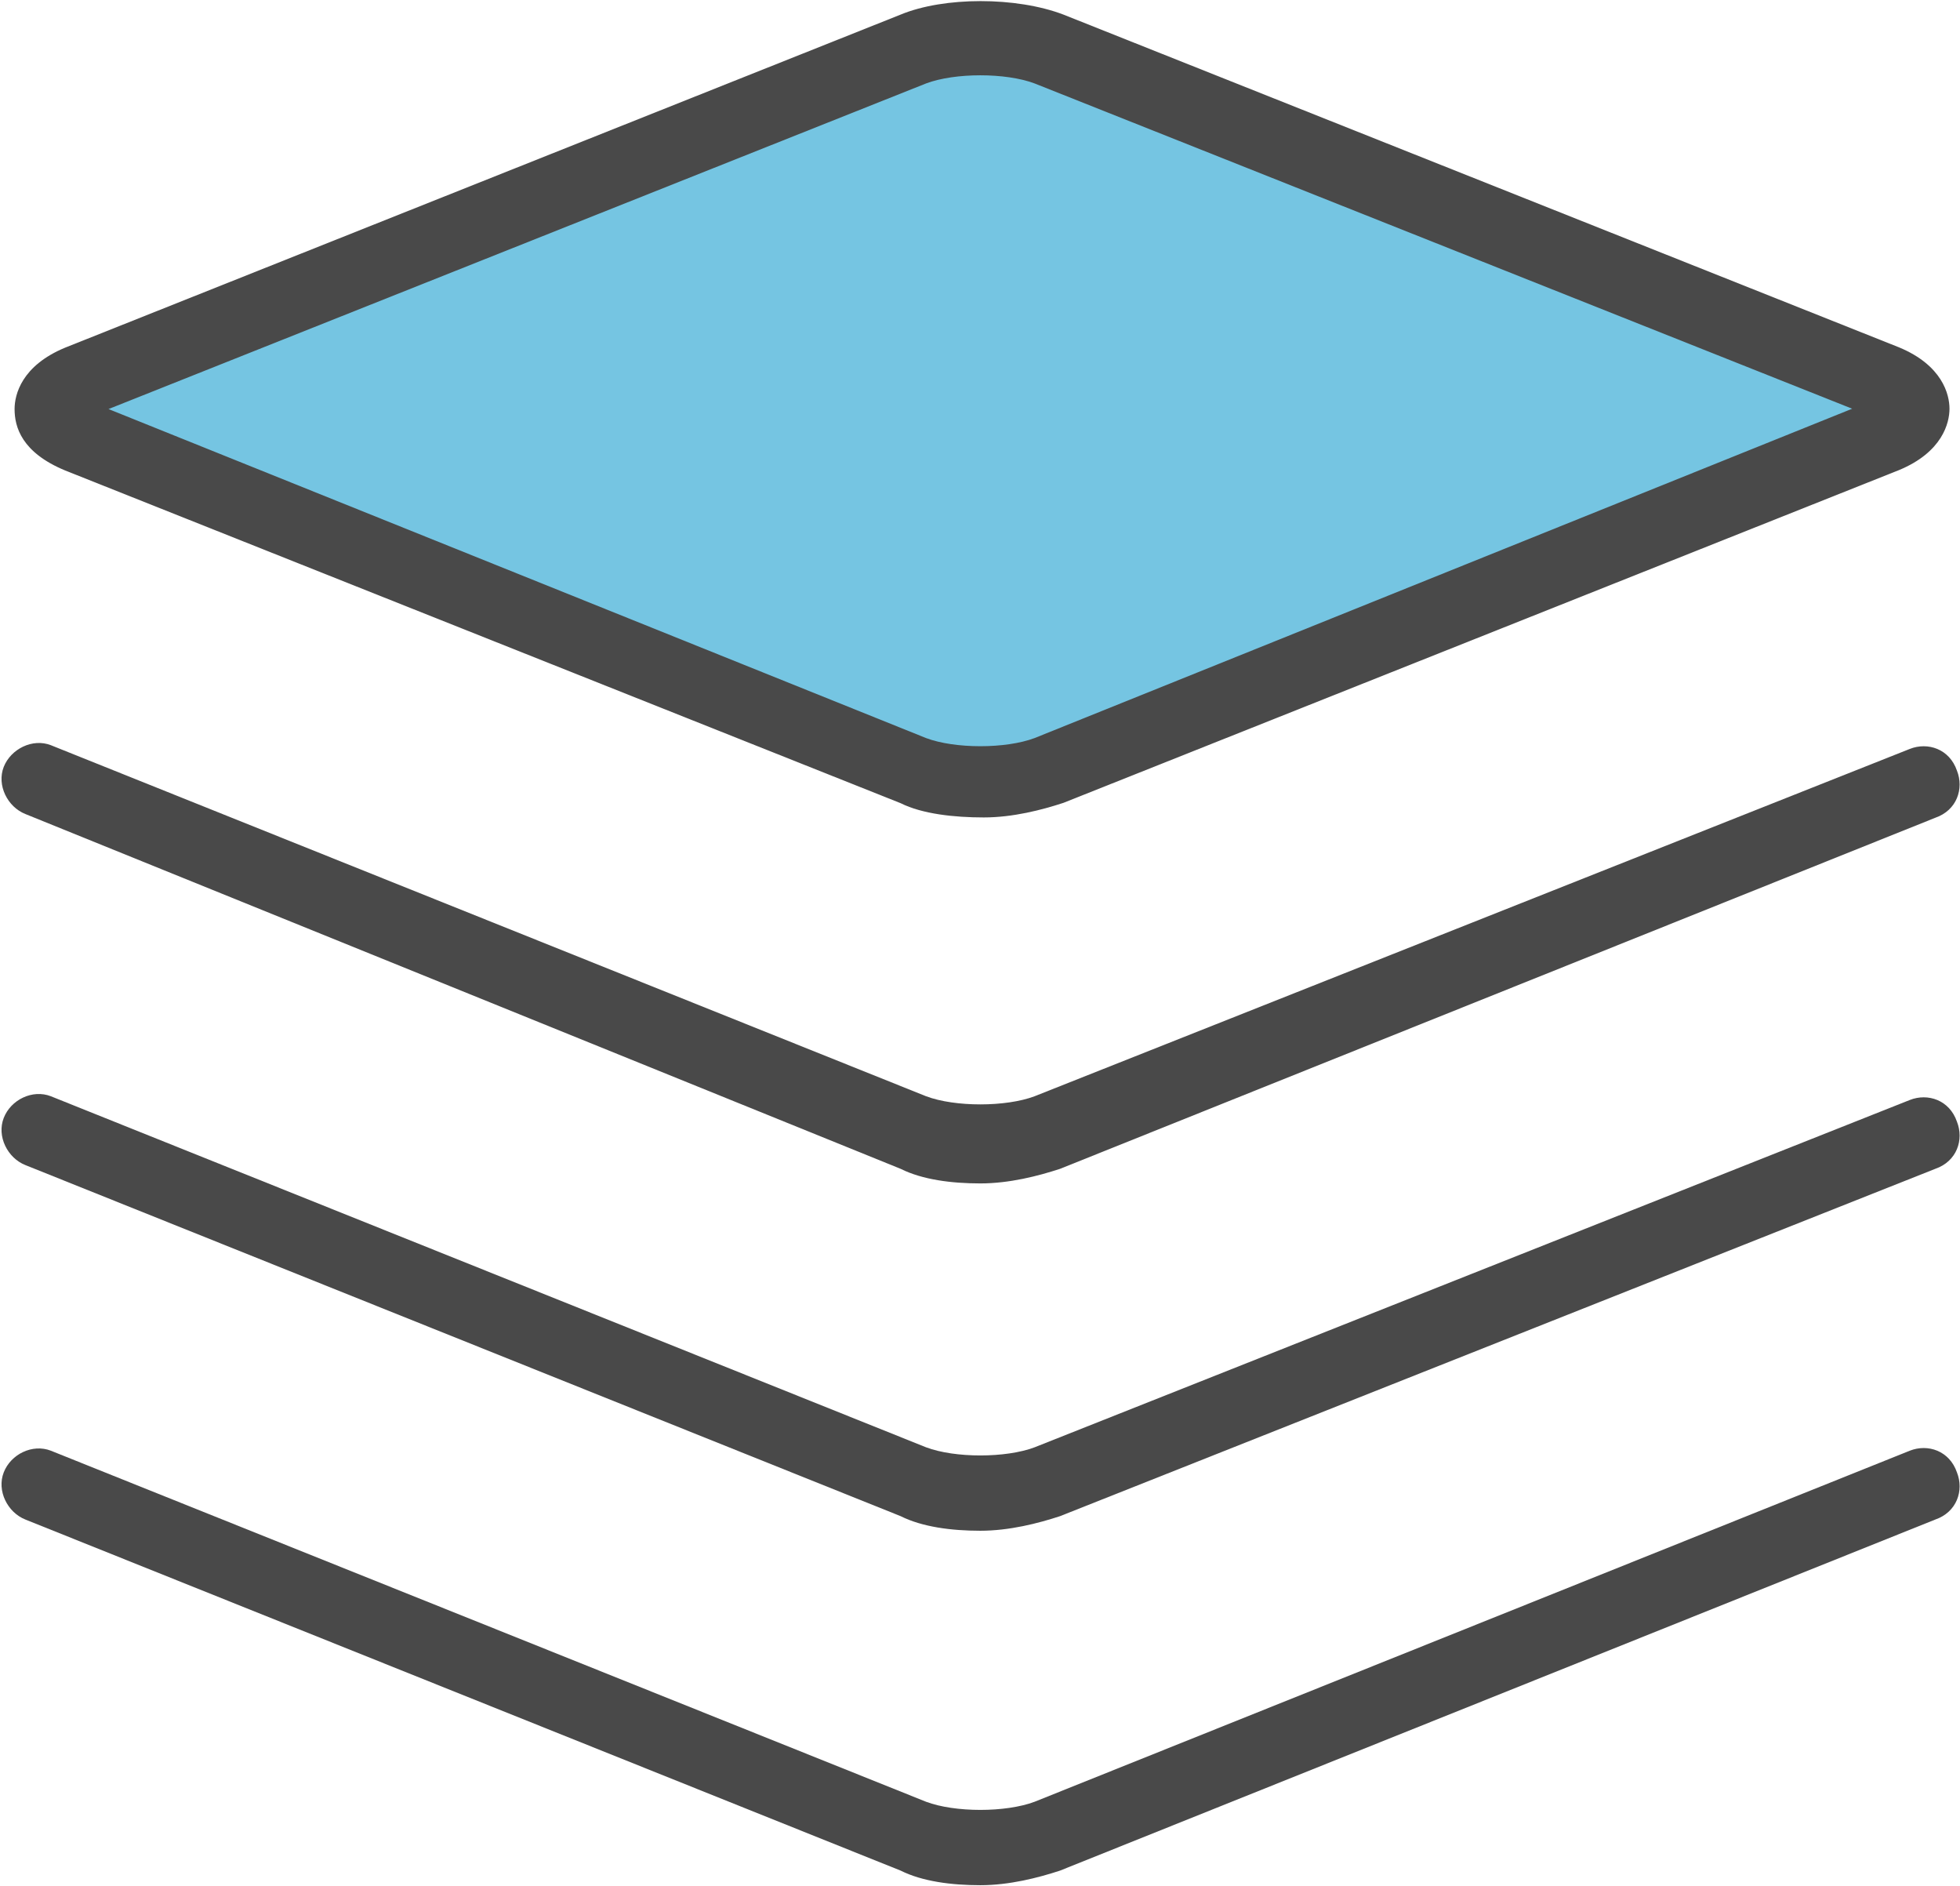 <?xml version="1.0" encoding="UTF-8"?>
<svg width="578px" height="556px" viewBox="0 0 578 556" version="1.1" xmlns="http://www.w3.org/2000/svg" xmlns:xlink="http://www.w3.org/1999/xlink">
    <!-- Generator: Sketch 54.1 (76490) - https://sketchapp.com -->
    <title>volume_cache</title>
    <desc>Created with Sketch.</desc>
    <g id="Page-1" stroke="none" stroke-width="1" fill="none" fill-rule="evenodd">
        <g id="volume_cache" fill-rule="nonzero">
            <path d="M273.73,18.74 C282.43,15.35 297.78,15.35 306.48,18.74 L553.21,121.7 L306.48,224.55 C297.78,227.94 282.43,227.94 273.73,224.55 L27,120.53 L273.73,18.74 Z" id="Shape" stroke="#000000" fill="#75C5E2"></path>
            <path d="M273.1,323.2 C281.6,326.4 296.6,326.4 305.1,323.2 L563.2,220.8 C568.5,218.7 574.9,220.8 577.1,227.2 C579.2,232.5 577.1,238.9 570.7,241.1 L312.6,344.6 C306.2,346.7 297.7,348.9 289.1,348.9 C280.6,348.9 272,347.8 265.6,344.6 L7.5,240 C2.2,237.9 -1,231.5 1.1,226.1 C3.2,220.8 9.6,217.6 15,219.7 L273.1,323.2 L273.1,323.2 Z" id="Path" fill="#494949"></path>
            <path d="M305.1,24.6 C296.6,21.4 281.6,21.4 273.1,24.6 L32,120.6 L273.1,217.6 C281.6,220.8 296.6,220.8 305.1,217.6 L546.2,120.5 L305.1,24.6 Z M265.6,236.8 L19.2,138.7 C6.4,133.4 4.3,125.9 4.3,120.6 C4.3,116.3 6.4,107.8 19.2,102.5 L265.6,4.3 C278.4,-1 299.7,-1 313.6,4.3 L560,102.4 C572.8,107.7 574.9,116.3 574.9,120.5 C574.9,124.7 572.8,133.3 560,138.6 L313.6,236.7 C307.2,238.8 298.7,241 290.1,241 C281.5,241 272,240 265.6,236.8 Z" id="Shape" fill="#494949"></path>
            <path d="M312.6,447 C306.2,449.1 297.7,451.3 289.1,451.3 C280.6,451.3 272,450.2 265.6,447 L7.5,343.5 C2.2,341.4 -1,335 1.1,329.6 C3.2,324.2 9.6,321.1 15,323.2 L273.1,426.7 C281.6,429.9 296.6,429.9 305.1,426.7 L563.2,324.3 C568.5,322.2 574.9,324.3 577.1,330.7 C579.2,336 577.1,342.4 570.7,344.6 L312.6,447 Z" id="Path" fill="#494949"></path>
            <path d="M273.1,531.2 C281.6,534.4 296.6,534.4 305.1,531.2 L563.2,427.7 C568.5,425.6 574.9,427.7 577.1,434.1 C579.2,439.4 577.1,445.8 570.7,448 L312.6,551.5 C306.2,553.6 297.7,555.8 289.1,555.8 C280.6,555.8 272,554.7 265.6,551.5 L7.5,448 C2.2,445.9 -1,439.5 1.1,434.1 C3.2,428.7 9.6,425.6 15,427.7 L273.1,531.2 Z" id="Path" fill="#494949"></path>
        </g>
    </g>
</svg>